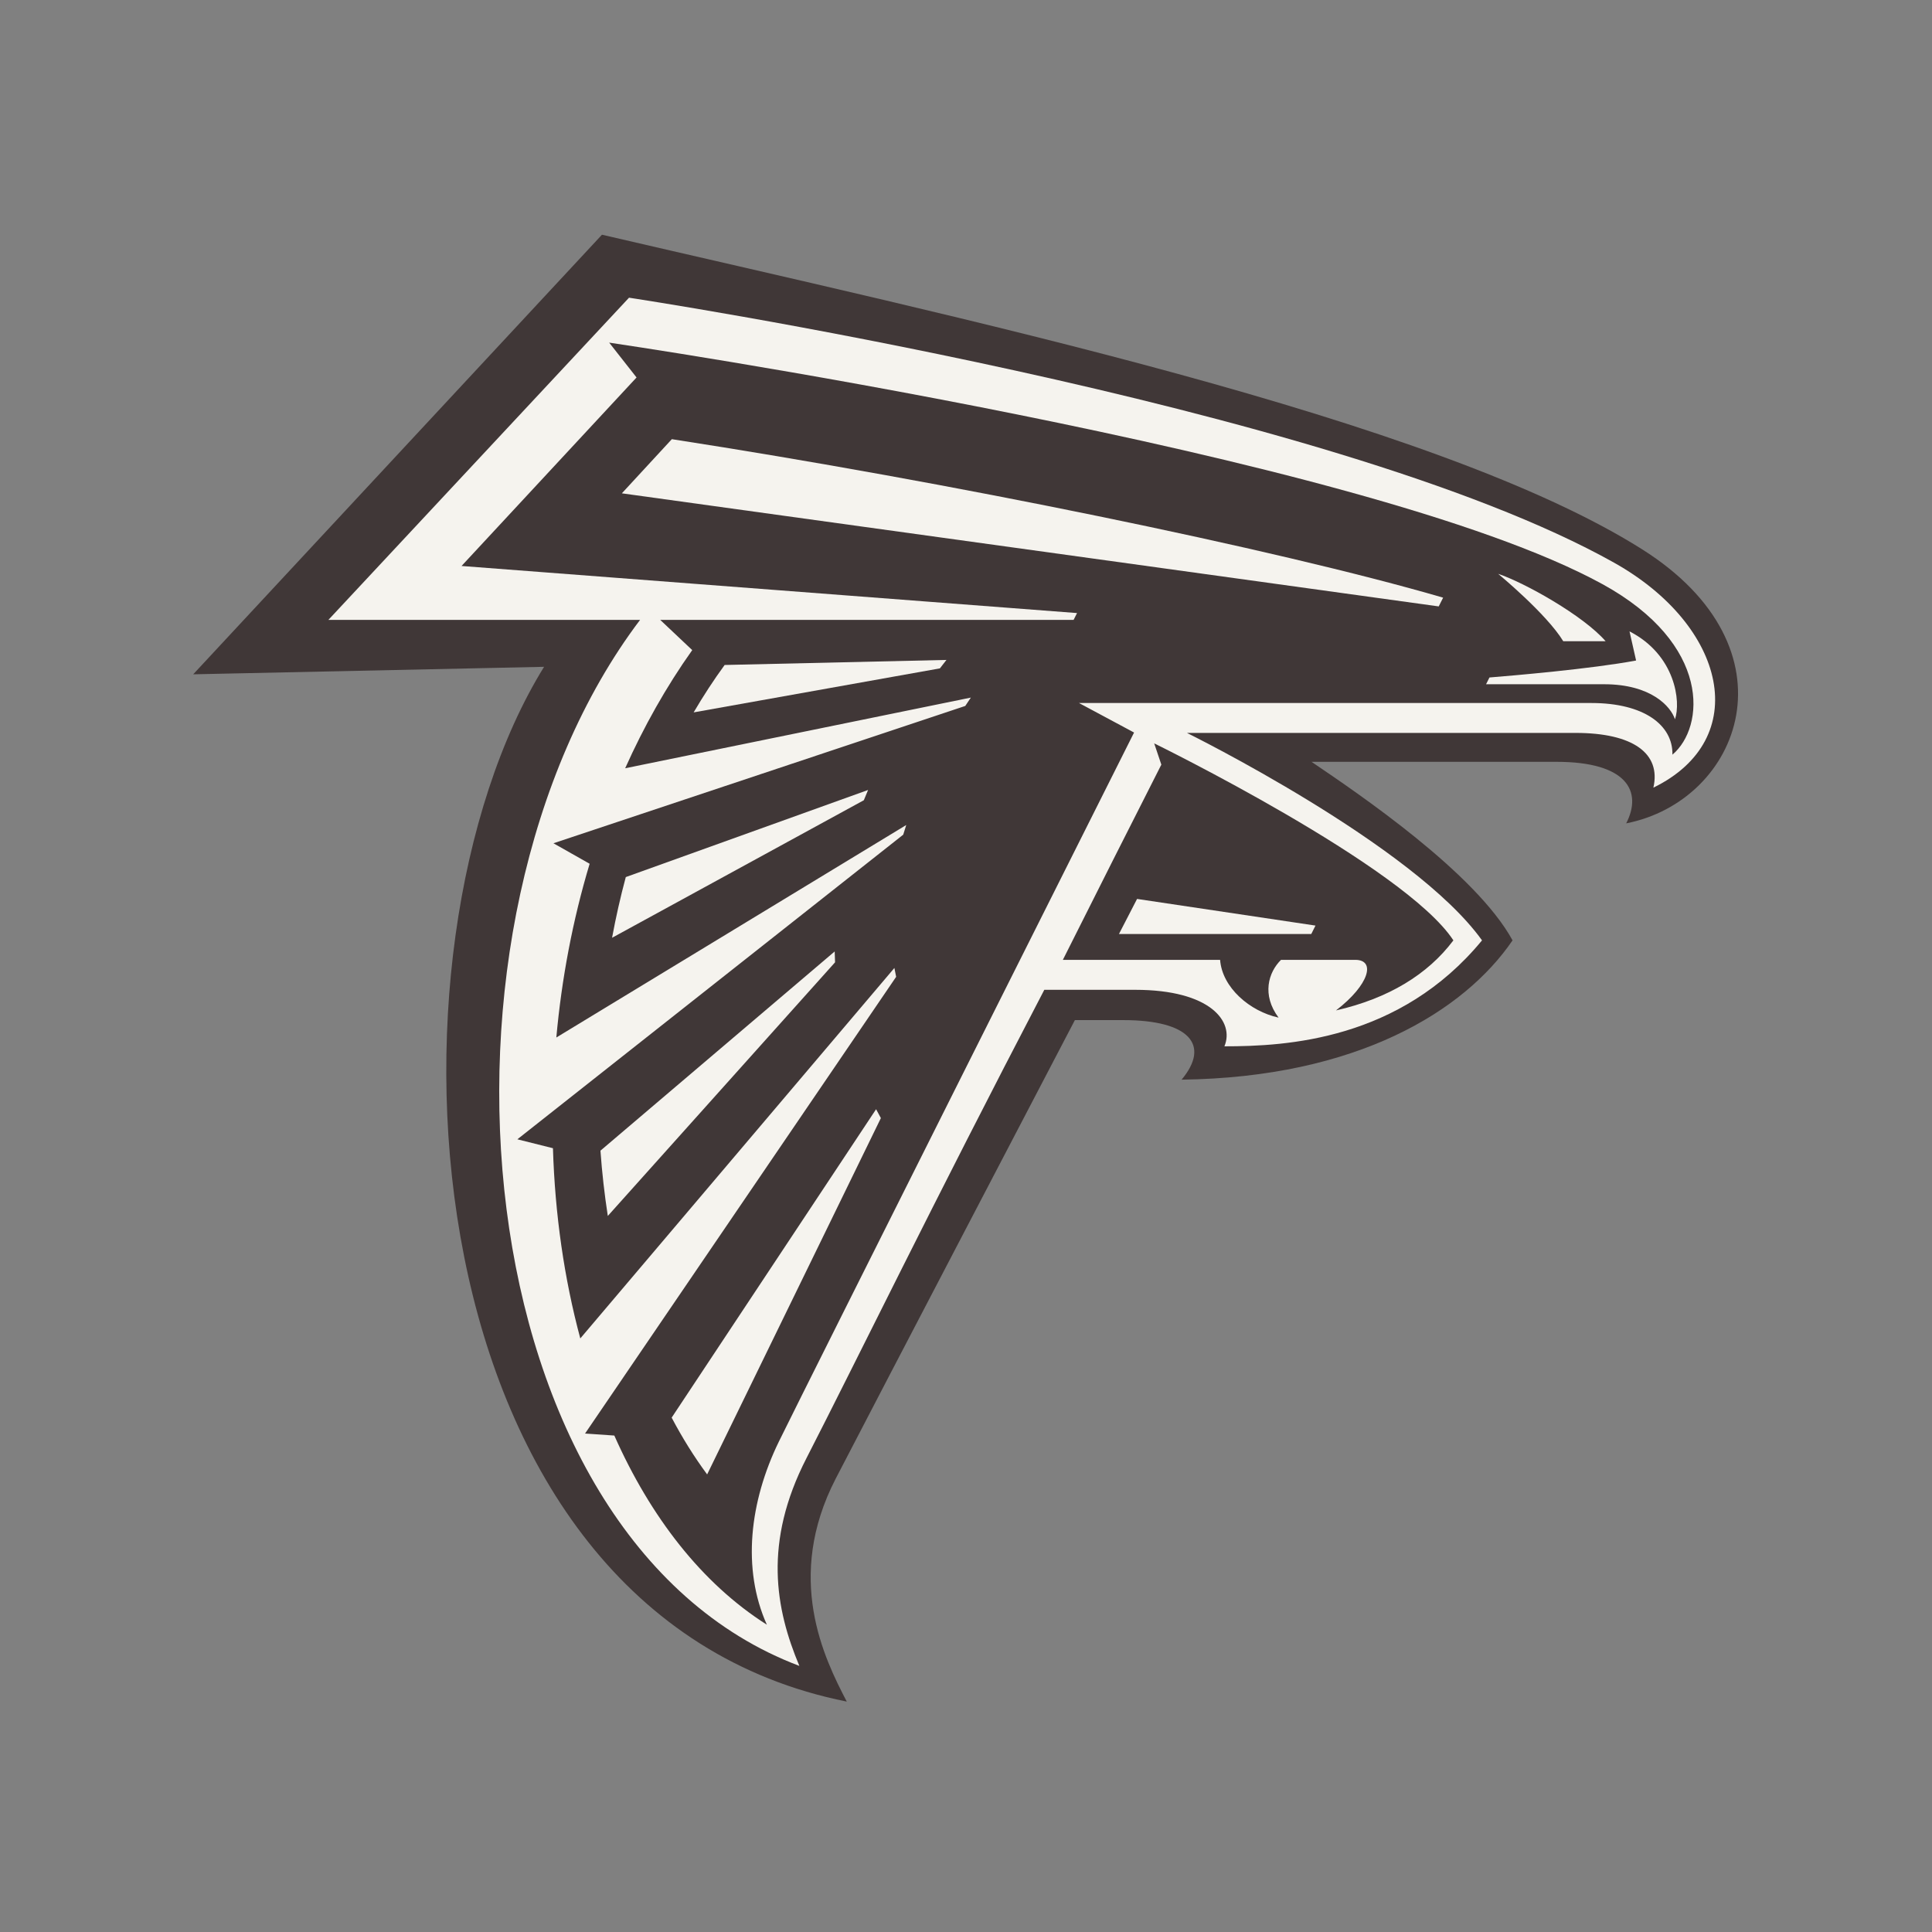 <svg width="500" height="500" viewBox="0 0 500 500" fill="none" xmlns="http://www.w3.org/2000/svg">
<rect x="0" y="0" width="500" height="500" fill="#808080" stroke="none"/>
<path d="M424.999 142.172C371.148 108.16 247.797 82.145 155.789 60.744L50 174.512L140.806 172.571C95.591 245.658 104.805 417.522 219.143 440.369C213.256 429.08 203.036 408.34 216.285 382.664C225.721 364.401 278.179 264.003 278.179 264.003H290.736C307.741 264.003 313.338 270.399 305.796 279.416C351.124 278.838 378.958 261.69 391.448 243.366C381.94 225.96 351.692 205.468 339.428 197.162H402.85C421.036 197.162 425.138 204.786 420.855 213.086C450.536 207.248 465.709 167.884 424.998 142.172" fill="#403737"/>
<path d="M417.755 145.641C344.407 104.48 162.789 77.045 162.789 77.045L84.989 160.425H165.652C106.095 239.159 119.292 398.093 206.874 431.134C200.662 416.356 197.515 399.203 208.711 377.378C221.346 352.766 241.456 311.394 270.265 256.162H293.775C313.287 256.162 319.524 264.416 316.878 270.786C332.923 270.786 362.258 269.212 383.545 243.366C365.813 218.579 307.179 189.677 307.179 189.677H407.767C422.548 189.677 429.936 194.937 427.893 203.846C453.591 191.292 446.91 161.999 417.755 145.641" fill="#F5F3EE"/>
<path d="M298.702 192.381C298.702 192.381 363.532 224.116 376.136 243.365C369.496 252.202 359.343 258.391 345.749 261.499C354.437 254.825 356.083 248.408 350.743 248.408H331.525C328.244 251.639 326.495 257.477 330.896 263.362C323.467 261.736 316.311 255.619 315.759 248.408H275.069C280.502 237.532 296.18 206.447 300.555 197.884L298.703 192.381H298.702ZM414.706 151.169C443.092 166.753 441.219 188.221 432.825 195.308C432.975 187.643 425.447 181.939 411.868 181.939H279.241L293.496 189.579C293.496 189.579 208.138 359.632 201.586 373.052C194.023 388.558 191.949 405.969 198.465 420.474C181.579 409.763 168.32 392.528 158.987 371.519L151.408 371.003L231.922 252.801C231.752 252.042 231.602 251.273 231.468 250.509L150.18 346.386C146.017 330.921 143.618 314.253 143.102 297.157L133.893 294.85L233.754 216.013C234.002 215.177 234.265 214.346 234.533 213.515L143.979 268.504C145.346 253.338 148.199 238.178 152.6 223.544L143.231 218.238L249.809 182.699C250.284 181.971 250.769 181.249 251.254 180.536L161.794 198.825C166.623 188.057 172.386 177.77 179.149 168.246L170.863 160.426H277.849C278.148 159.827 278.442 159.239 278.736 158.661L119.447 146.474L164.739 97.689L157.655 88.671C157.655 88.671 353.022 117.314 414.705 151.171L414.706 151.169Z" fill="#403737"/>
<path d="M421.717 163.403L423.42 170.939C411.812 173.122 391.273 174.862 385.469 175.332C385.185 175.91 384.891 176.488 384.592 177.082H415.165C427.294 177.082 432.402 182.837 433.48 186.146C435.069 181.619 433.604 169.478 421.717 163.403V163.403ZM387.718 148.506C394.497 150.767 409.753 159.284 415.531 165.948H404.568C400.245 158.835 387.718 148.506 387.718 148.506V148.506Z" fill="#F5F3EE"/>
<path d="M158.404 242.694L223.559 207.098C223.91 206.215 224.276 205.327 224.658 204.445L161.954 226.987C160.561 232.159 159.38 237.409 158.404 242.695V242.694ZM187.538 172.095C184.664 176.034 181.997 180.132 179.516 184.365L243.247 172.973C243.804 172.24 244.372 171.507 244.939 170.79L187.538 172.096V172.095ZM227.97 289.357C227.547 288.598 227.134 287.829 226.732 287.065L173.825 366.883C176.601 372.143 179.67 377.062 183.008 381.579L227.97 289.357V289.357ZM157.3 314.686L216.114 249.043C216.068 248.104 216.037 247.169 216.016 246.235L155.396 297.792C155.804 303.506 156.448 309.153 157.3 314.687V314.686ZM340.445 239.539L294.271 232.643L289.586 241.718H339.356L340.445 239.54V239.539ZM372.339 156.939L160.937 127.671L173.871 113.657C245.078 124.667 330.24 142.073 373.479 154.673C373.113 155.411 372.726 156.17 372.339 156.939Z" fill="#F5F3EE"/>
</svg>
